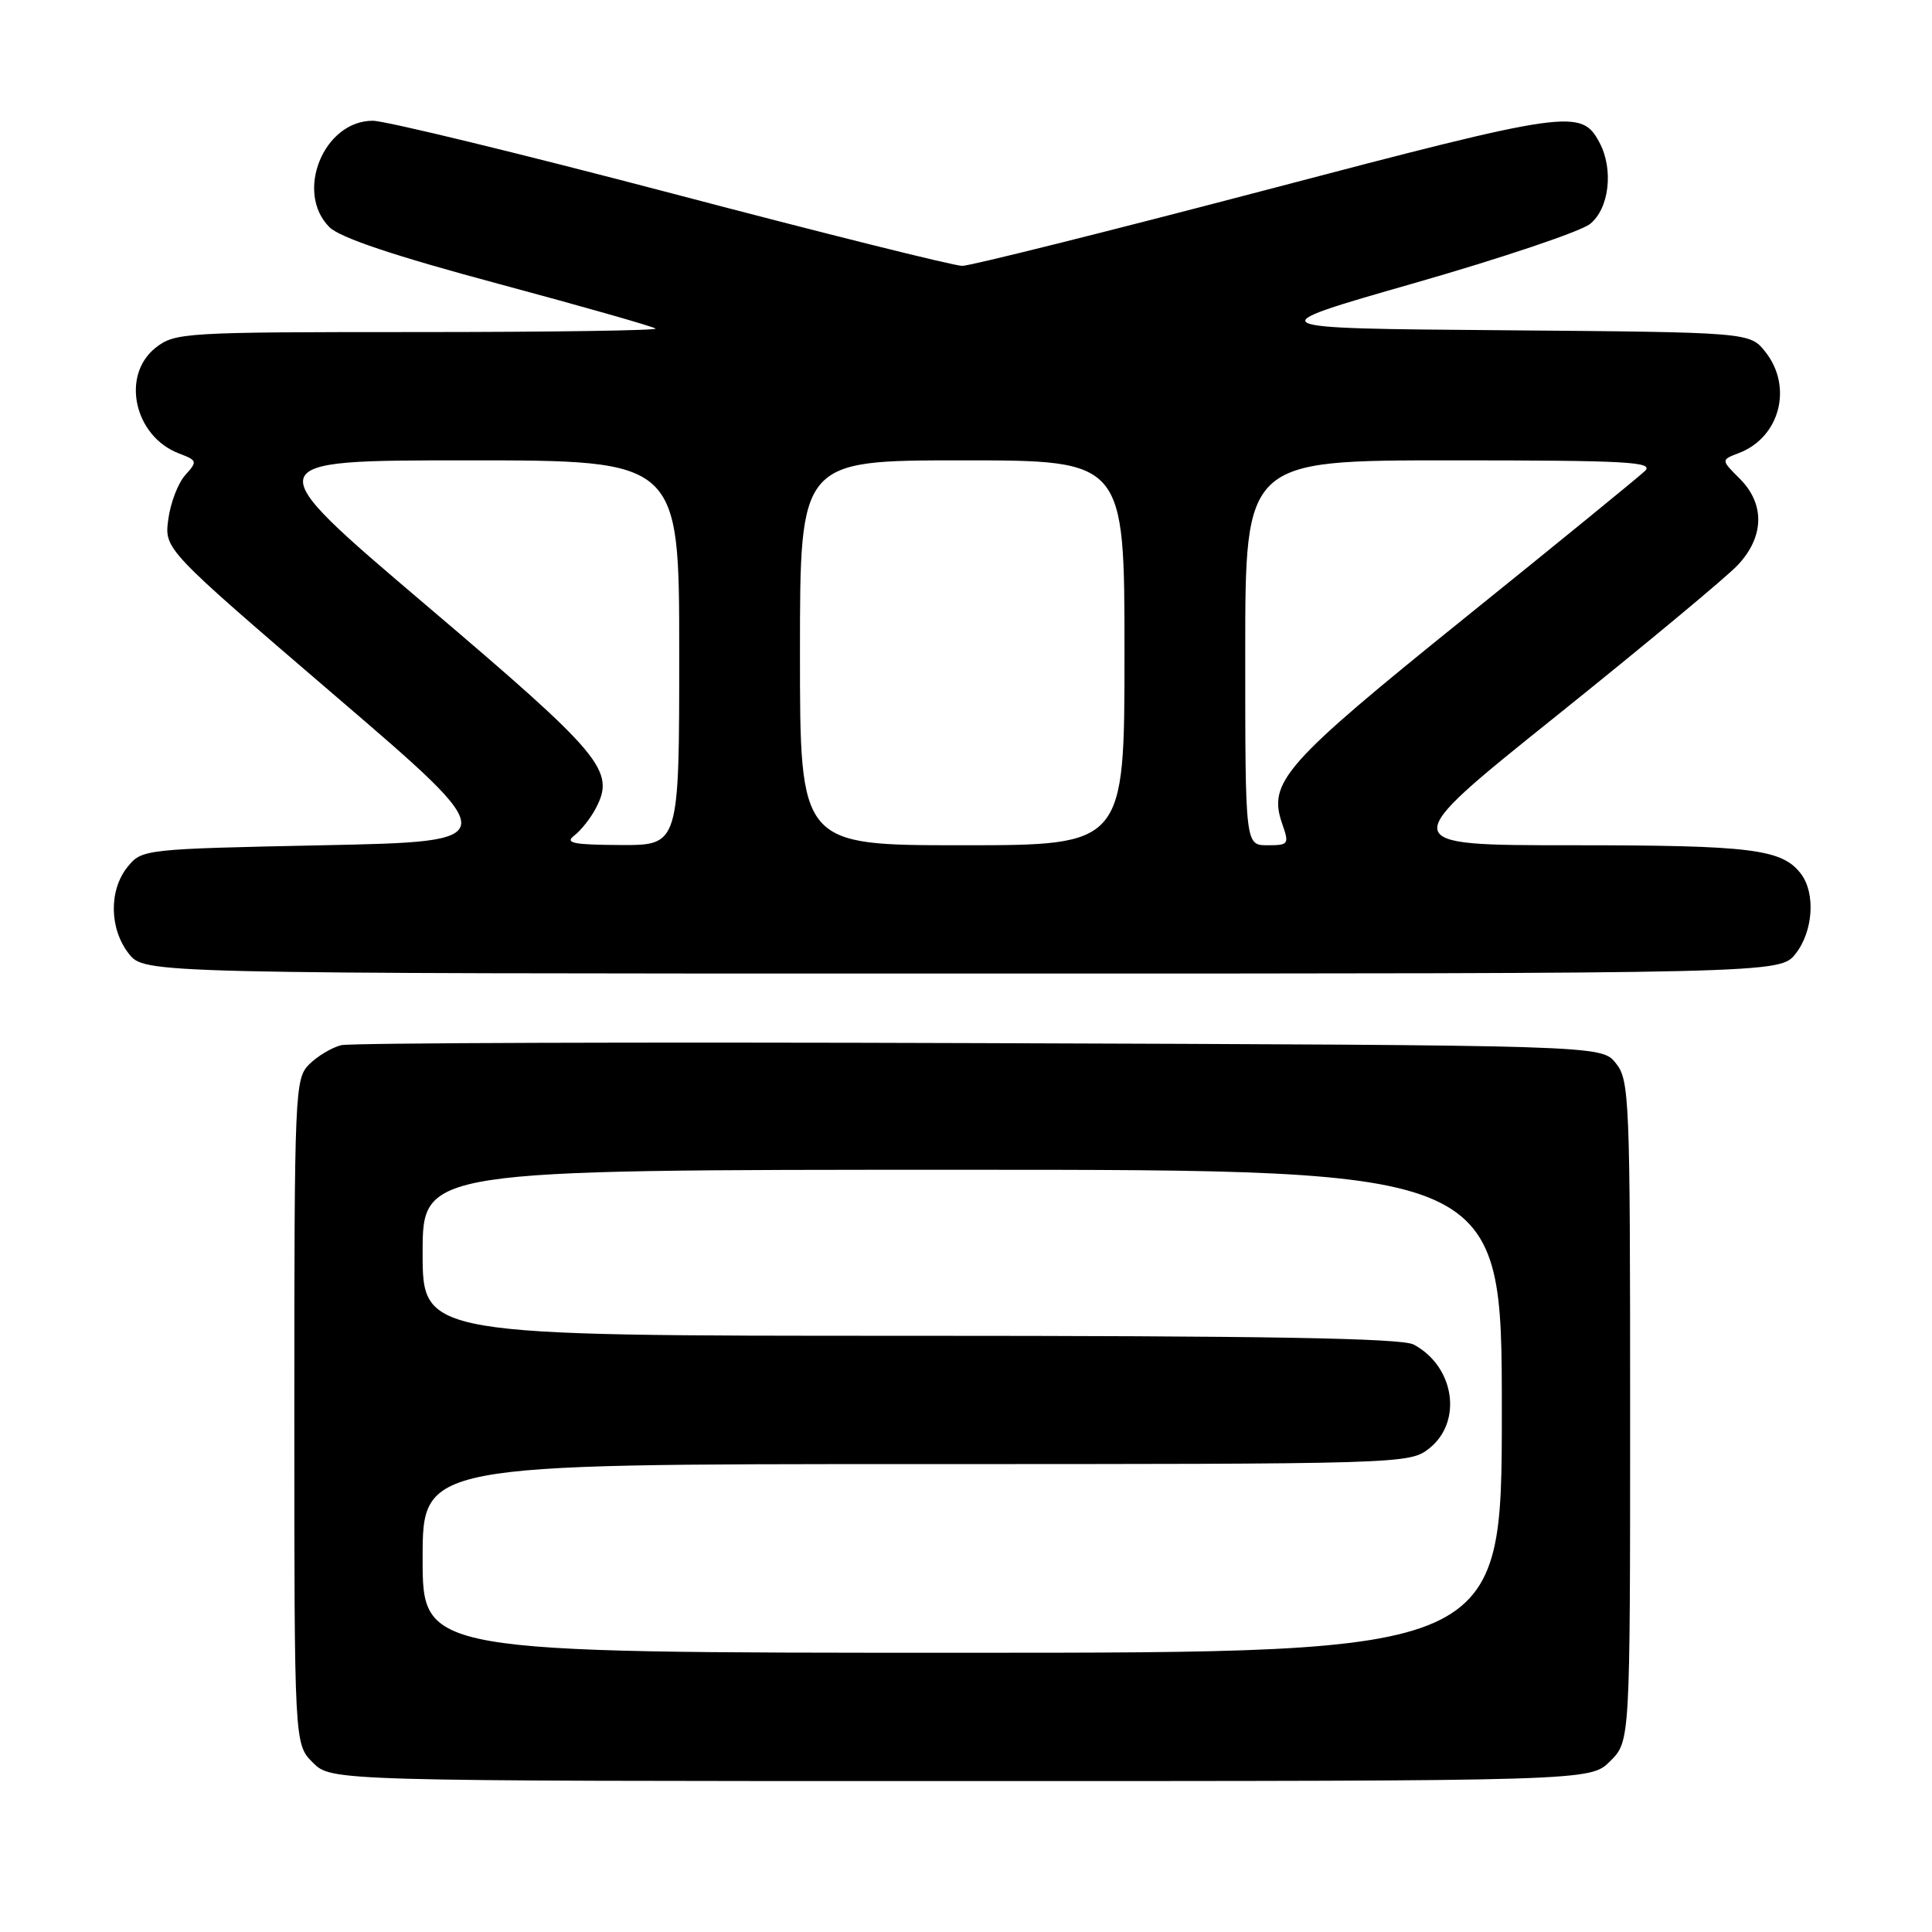 <?xml version="1.0" encoding="UTF-8" standalone="no"?>
<!DOCTYPE svg PUBLIC "-//W3C//DTD SVG 1.1//EN" "http://www.w3.org/Graphics/SVG/1.1/DTD/svg11.dtd" >
<svg xmlns="http://www.w3.org/2000/svg" xmlns:xlink="http://www.w3.org/1999/xlink" version="1.1" viewBox="0 0 256 256">
 <g >
 <path fill="currentColor"
d=" M 213.36 233.36 C 216.00 230.73 216.00 230.73 216.00 186.97 C 216.00 145.39 215.91 143.10 214.09 140.86 C 212.18 138.50 212.18 138.50 129.84 138.22 C 84.55 138.06 46.48 138.19 45.22 138.49 C 43.97 138.80 42.06 139.94 40.97 141.03 C 39.07 142.93 39.00 144.52 39.00 187.05 C 39.00 231.09 39.00 231.09 41.45 233.55 C 43.91 236.00 43.91 236.00 127.32 236.00 C 210.73 236.00 210.73 236.00 213.36 233.36 Z  M 237.93 126.37 C 240.26 123.40 240.59 118.37 238.64 115.79 C 236.14 112.50 232.11 112.00 208.36 112.00 C 184.85 112.00 184.85 112.00 206.18 94.90 C 217.90 85.50 228.74 76.49 230.25 74.89 C 233.79 71.13 233.89 66.79 230.52 63.42 C 228.03 60.94 228.03 60.94 230.41 60.03 C 235.83 57.97 237.59 51.29 233.94 46.65 C 231.88 44.03 231.88 44.03 199.19 43.76 C 166.50 43.50 166.50 43.50 187.42 37.51 C 198.93 34.21 209.39 30.69 210.67 29.69 C 213.23 27.68 213.84 22.44 211.94 18.89 C 209.53 14.38 208.00 14.59 167.80 25.16 C 146.74 30.69 128.60 35.22 127.50 35.23 C 126.40 35.23 109.06 30.90 88.97 25.61 C 68.87 20.33 51.06 16.00 49.39 16.00 C 42.89 16.00 39.03 25.48 43.65 30.10 C 45.05 31.49 52.22 33.90 66.06 37.61 C 77.25 40.62 86.62 43.29 86.87 43.54 C 87.13 43.79 72.92 44.00 55.30 44.00 C 24.41 44.00 23.18 44.07 20.63 46.07 C 15.99 49.73 17.78 57.83 23.73 60.09 C 26.15 61.01 26.18 61.14 24.55 62.95 C 23.60 63.99 22.59 66.63 22.30 68.81 C 21.77 72.77 21.77 72.77 44.35 92.14 C 66.94 111.50 66.94 111.50 42.88 112.00 C 19.08 112.49 18.80 112.53 16.91 114.86 C 14.41 117.95 14.48 123.07 17.07 126.37 C 19.15 129.00 19.15 129.00 127.50 129.00 C 235.85 129.00 235.85 129.00 237.93 126.37 Z  M 56.00 206.50 C 56.00 194.00 56.00 194.00 121.37 194.00 C 185.98 194.00 186.76 193.98 189.37 191.93 C 193.84 188.40 192.75 181.06 187.32 178.16 C 185.72 177.31 167.73 177.00 120.57 177.00 C 56.00 177.00 56.00 177.00 56.00 166.00 C 56.00 155.00 56.00 155.00 127.50 155.00 C 199.00 155.00 199.00 155.00 199.00 187.00 C 199.00 219.00 199.00 219.00 127.50 219.00 C 56.00 219.00 56.00 219.00 56.00 206.50 Z  M 76.09 110.72 C 76.96 110.05 78.23 108.46 78.90 107.19 C 81.60 102.13 79.96 100.16 56.39 80.13 C 33.89 61.00 33.89 61.00 61.94 61.00 C 90.00 61.00 90.00 61.00 90.00 86.50 C 90.00 112.00 90.00 112.00 82.25 111.97 C 75.95 111.94 74.80 111.71 76.09 110.72 Z  M 106.00 86.50 C 106.00 61.00 106.00 61.00 127.50 61.00 C 149.00 61.00 149.00 61.00 149.00 86.50 C 149.00 112.00 149.00 112.00 127.50 112.00 C 106.00 112.00 106.00 112.00 106.00 86.50 Z  M 165.00 86.50 C 165.00 61.00 165.00 61.00 192.21 61.00 C 215.65 61.00 219.23 61.20 217.96 62.41 C 217.16 63.18 206.38 71.98 194.00 81.95 C 170.18 101.15 167.98 103.63 169.89 109.13 C 170.85 111.87 170.76 112.00 167.95 112.00 C 165.00 112.00 165.00 112.00 165.00 86.50 Z "/>
</g>
</svg>